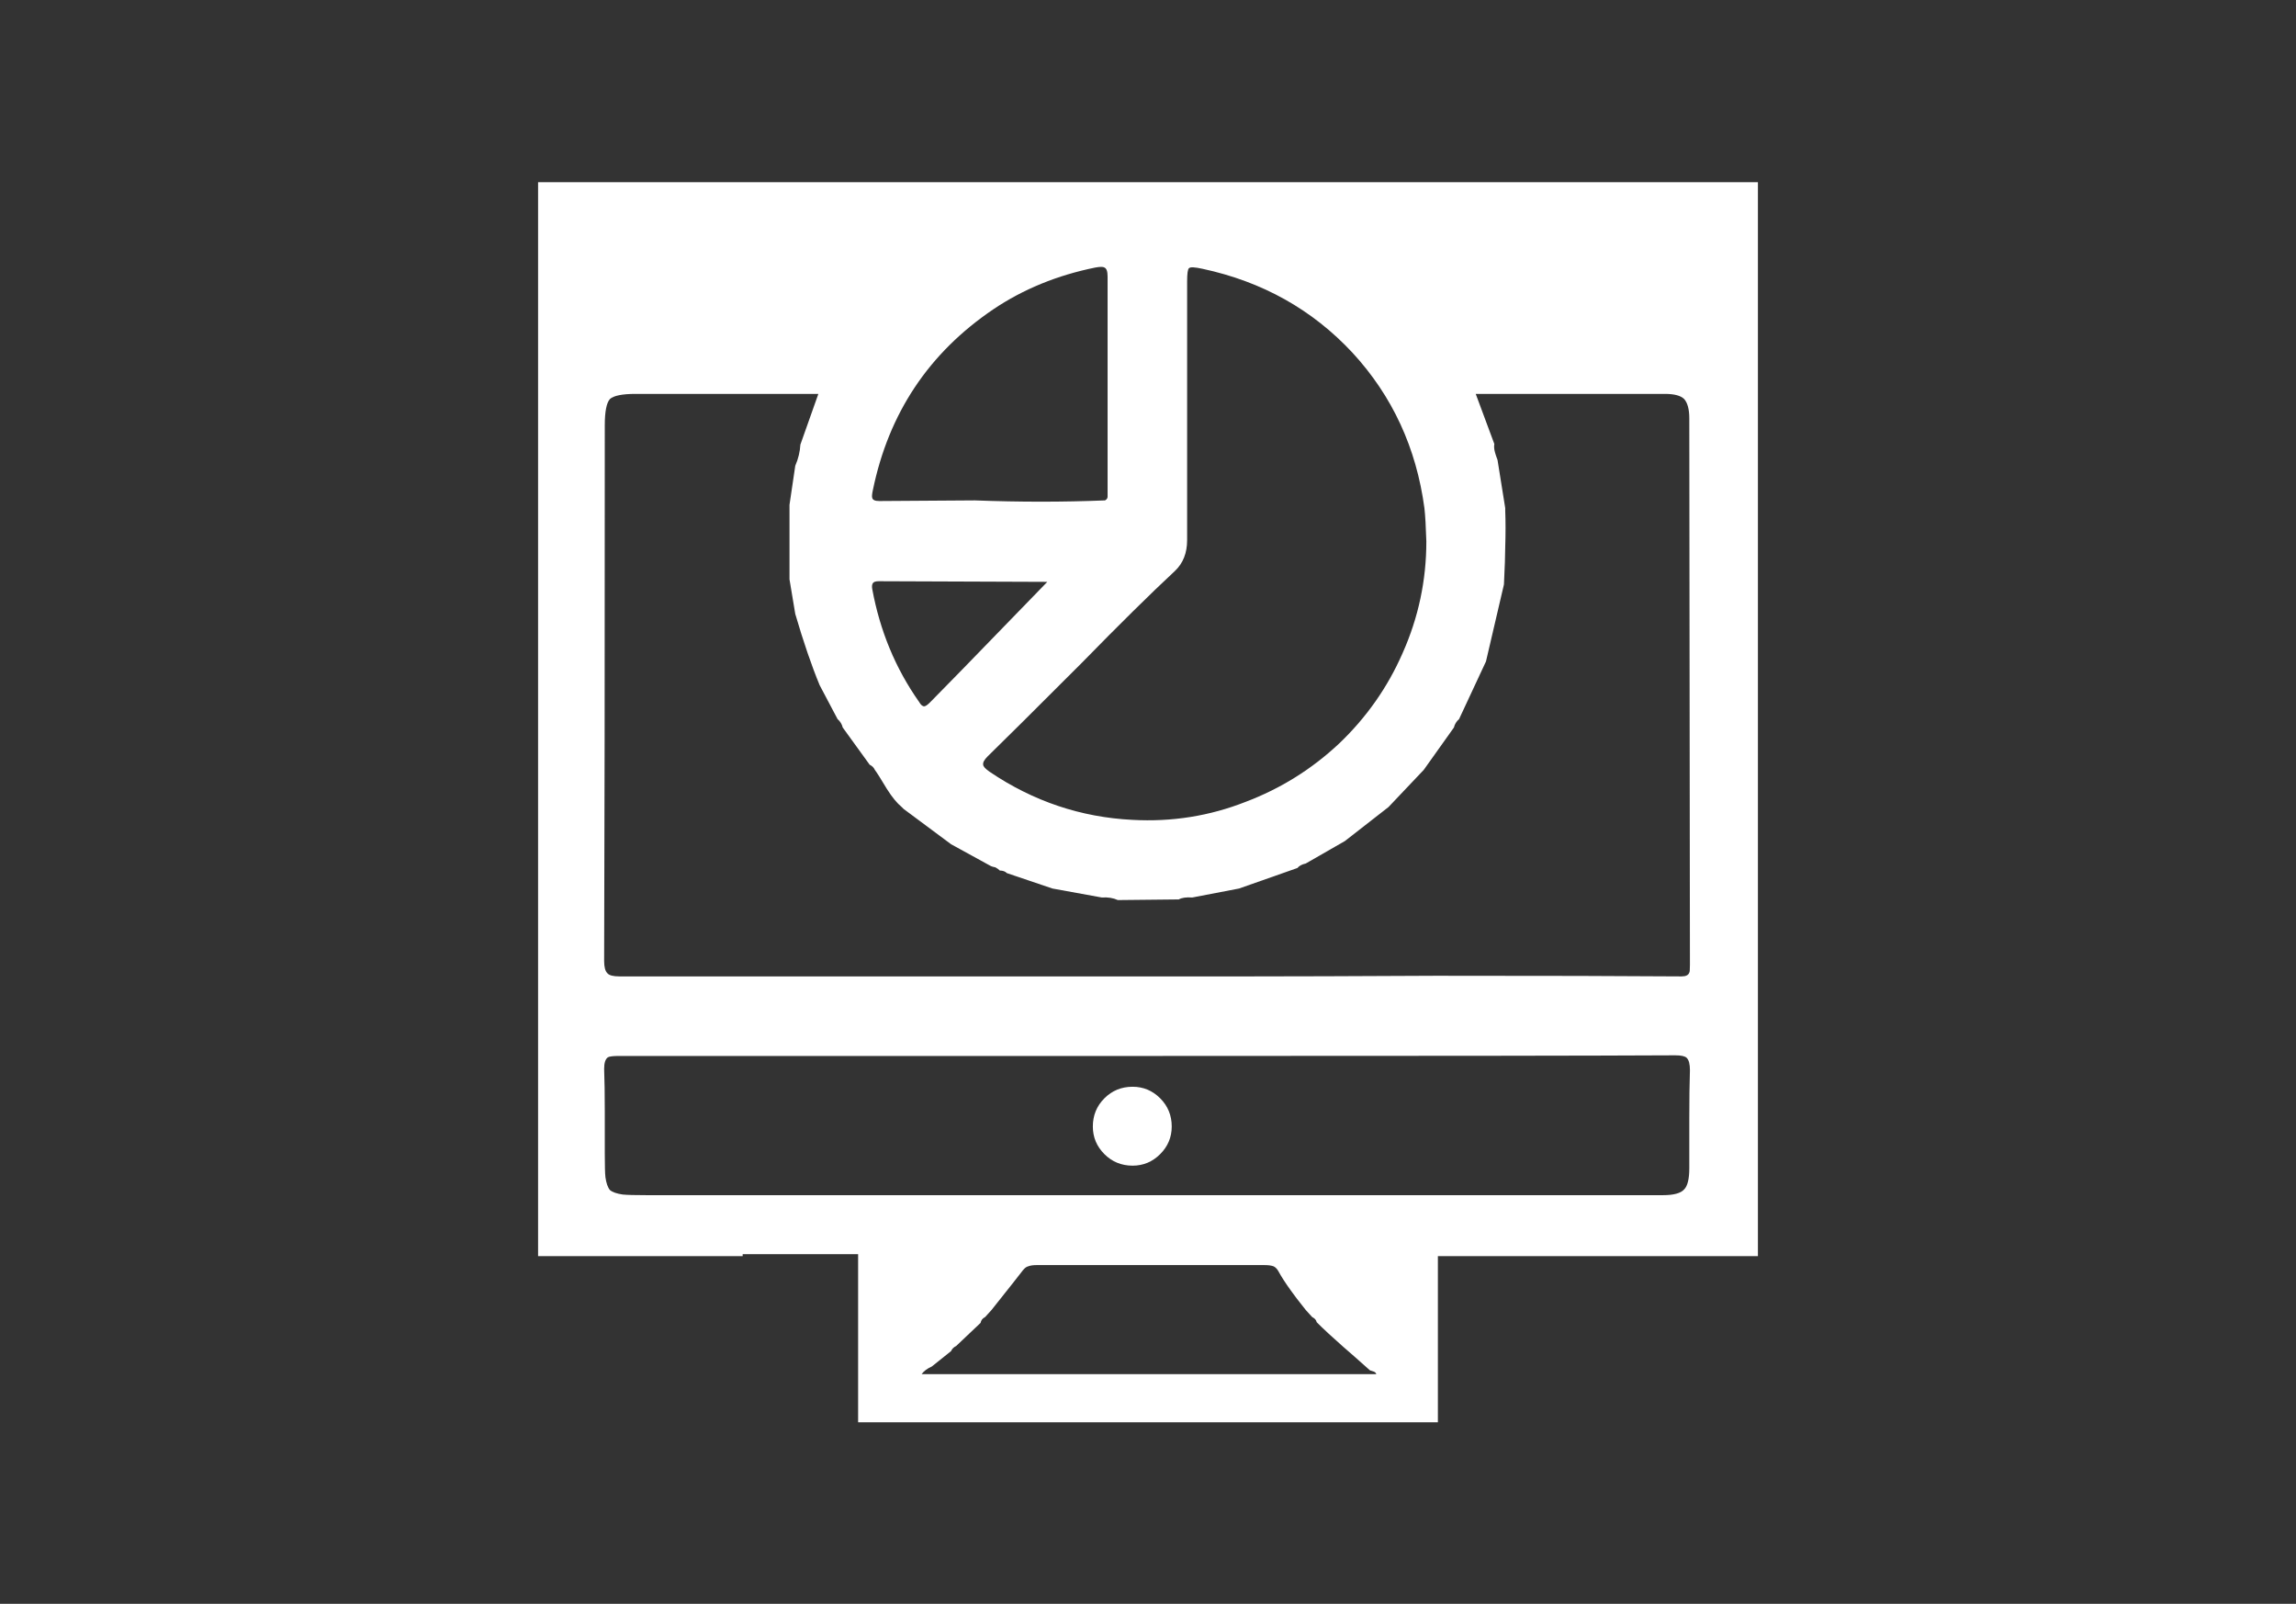 
<svg xmlns="http://www.w3.org/2000/svg" version="1.1" xmlns:xlink="http://www.w3.org/1999/xlink" preserveAspectRatio="none" x="0px" y="0px" width="179px" height="125px" viewBox="0 0 179 125">
<rect x="0" y="0" width="179" height="125" fill="#333333" stroke="none"/>
<defs>
<g id="Layer0_0_FILL">
<path fill="#FFFFFF" stroke="none" d="
M 61.95 101.75
L 61.95 114.85
Q 84.55 114.85 107.15 114.85
L 107.15 101.9 132.1 101.9 132.1 18.2
Q 84.55 18.2 37 18.2
L 37 101.9 52.95 101.9 52.95 101.75 61.95 101.75
M 126.35 35.1
Q 126.75 35.55 126.75 36.6
L 126.8 79.2
Q 126.8 79.75 126.75 79.8 126.65 80.1 126.15 80.1 119.8 80.05 107 80.05 97.2 80.1 92.35 80.1 76 80.1 67.85 80.1 53.15 80.1 43.35 80.1 42.6 80.1 42.4 79.85 42.15 79.6 42.15 78.9 42.2 65 42.2 37.15 42.2 35.55 42.6 35.1 43.05 34.7 44.6 34.7
L 58.85 34.7 57.45 38.65
Q 57.4 39.5 57.05 40.3
L 56.6 43.35 56.6 49.15 57.05 51.85
Q 58 55.1 58.95 57.4
L 60.35 60.05
Q 60.65 60.3 60.75 60.7
L 62.85 63.6
Q 63.15 63.75 63.25 64 63.45 64.25 64.2 65.5 64.8 66.45 65.35 66.9
L 65.5 67.05 69.2 69.8 72.3 71.5
Q 72.4 71.55 72.65 71.6 72.85 71.7 73 71.85 73.35 71.85 73.55 72.05
L 77.1 73.25 80.95 73.95
Q 81.65 73.9 82.2 74.15
L 86.95 74.1
Q 87.3 73.9 88 73.95
L 91.65 73.25 96.2 71.65
Q 96.4 71.4 96.85 71.3
L 99.9 69.55 103.3 66.9 106.05 64 108.4 60.7
Q 108.5 60.3 108.8 60.05
L 110.9 55.55 112.3 49.55
Q 112.4 47.5 112.4 46.65 112.45 45.05 112.4 43.8
L 112.4 43.6 111.8 39.85
Q 111.65 39.45 111.6 39.25 111.5 38.9 111.55 38.6
L 110.1 34.7 124.85 34.7
Q 125.95 34.7 126.35 35.1
M 87.75 24.9
Q 87.9 24.75 88.8 24.95 95.8 26.45 100.5 31.5 105.15 36.55 106.1 43.6 106.2 44.5 106.25 46.2 106.25 50.75 104.4 54.9 102.65 58.9 99.45 61.95 96.25 64.95 92.15 66.5 87.95 68.15 83.35 67.9 77.3 67.6 72.2 64.15 71.7 63.8 71.7 63.6 71.65 63.35 72.05 62.95 73.75 61.3 79.35 55.7 83.8 51.15 86.65 48.5 87.6 47.6 87.6 46.1
L 87.6 25.95
Q 87.6 25 87.75 24.9
M 81.15 24.85
Q 81.4 24.95 81.4 25.55 81.4 27.4 81.4 42.35 81.4 42.45 81.4 42.7 81.4 42.9 81.2 43 76.3 43.2 71.05 43 64.45 43.05 63.6 43.05 63.1 43.05 63.05 42.8 63 42.65 63.1 42.2 64.95 33.2 72.5 28.1 76 25.75 80.45 24.85 81 24.75 81.15 24.85
M 125.65 86.25
Q 126.35 86.25 126.55 86.45 126.8 86.7 126.8 87.4 126.75 88.95 126.75 91.2 126.75 92.5 126.75 95.05 126.75 96.3 126.35 96.7 125.95 97.15 124.7 97.15 108.95 97.15 93.15 97.15
L 45.45 97.15
Q 44.1 97.15 43.6 97.1 42.9 97 42.6 96.75 42.35 96.45 42.25 95.75 42.2 95.3 42.2 93.9 42.2 91.65 42.2 90.6 42.2 88.65 42.15 87.3 42.15 86.6 42.45 86.4 42.65 86.3 43.3 86.3
L 84.5 86.3
Q 116.5 86.3 125.65 86.25
M 63.1 49.45
Q 63.2 49.3 63.55 49.3
L 76.7 49.35 70.05 56.2
Q 67.75 58.55 67.55 58.75 67.25 59.05 67.1 59.05 66.9 59.05 66.7 58.7 63.95 54.8 63.05 49.9 63 49.6 63.1 49.45
M 74.8 103
Q 75 102.75 75.2 102.7 75.45 102.6 75.85 102.6 84.75 102.6 93.65 102.6 94.1 102.6 94.35 102.7 94.55 102.8 94.7 103.05 95.05 103.7 95.7 104.6 96.05 105.1 96.85 106.1
L 97.35 106.65
Q 97.65 106.8 97.7 107.05 98.5 107.85 99.75 108.95 100.45 109.55 101.85 110.8
L 102.15 110.9
Q 102.3 110.95 102.35 111.1
L 66.9 111.1
Q 67.15 110.75 67.7 110.5
L 69.2 109.3
Q 69.3 109.05 69.6 108.9
L 71.5 107.1
Q 71.55 106.8 71.85 106.65
L 72.35 106.1
Q 74.5 103.4 74.8 103
M 85.5 93.95
Q 86.4 93.05 86.4 91.8 86.4 90.5 85.5 89.6 84.6 88.7 83.35 88.7 82.05 88.7 81.15 89.6 80.25 90.5 80.25 91.8 80.25 93.05 81.15 93.95 82.05 94.85 83.35 94.85 84.6 94.85 85.5 93.95 Z"/>
</g>
</defs>

<g transform="matrix( 1, 0, 0, 1, 4.95,-4) ">
<use xlink:href="#Layer0_0_FILL"/>
</g>
</svg>
